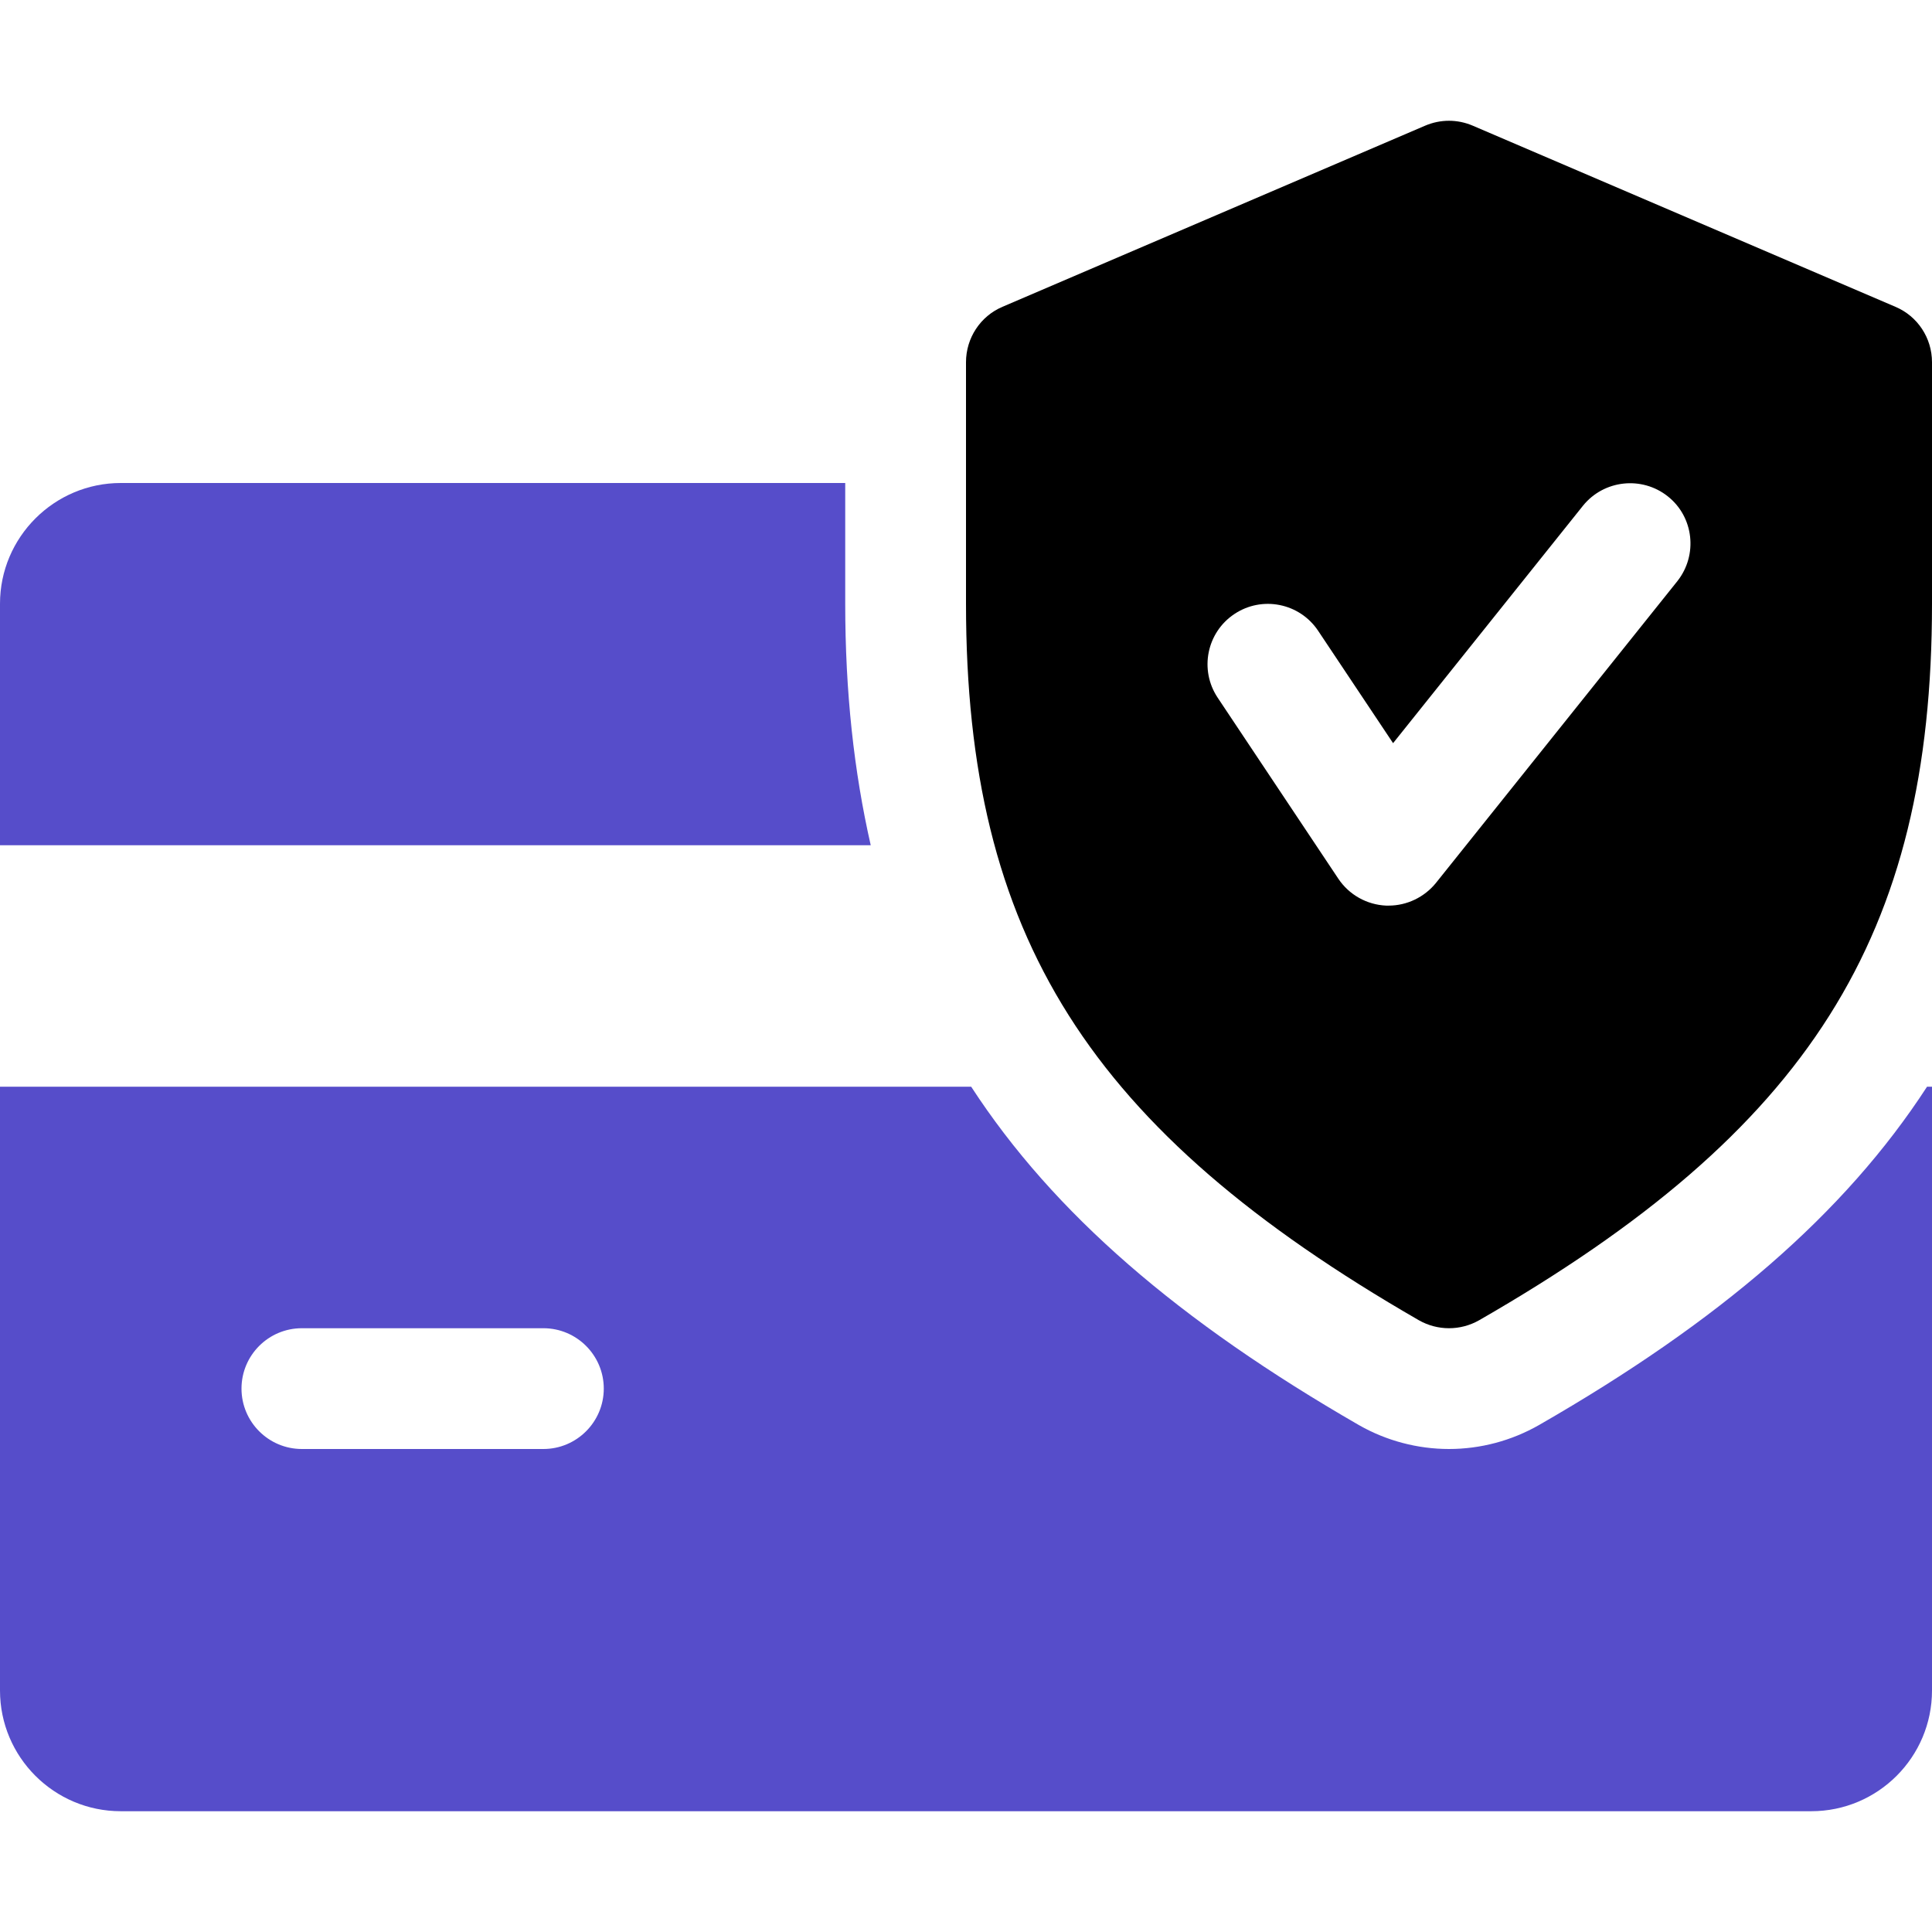 <svg width="35" height="35" viewBox="0 0 35 35" fill="none" xmlns="http://www.w3.org/2000/svg">
<path d="M15.312 10.937V8.75H2.188C0.982 8.75 0 9.732 0 10.937V15.312H15.774C15.47 13.975 15.312 12.536 15.312 10.937Z" fill="#564DCA"/>
<path d="M34.91 19.687C33.418 21.986 31.143 23.942 27.884 25.814C27.383 26.101 26.819 26.25 26.25 26.25C25.681 26.25 25.117 26.101 24.622 25.819C21.363 23.942 19.088 21.984 17.594 19.687H0V30.625C0 31.832 0.982 32.812 2.188 32.812H32.812C34.02 32.812 35 31.832 35 30.625V19.687H34.91ZM9.844 26.25H5.469C4.865 26.25 4.375 25.759 4.375 25.156C4.375 24.552 4.865 24.062 5.469 24.062H9.844C10.447 24.062 10.938 24.552 10.938 25.156C10.938 25.759 10.447 26.25 9.844 26.25Z" fill="#564DCA"/>
<path d="M34.337 5.558L26.681 2.277C26.403 2.158 26.095 2.158 25.817 2.277L18.161 5.558C17.76 5.728 17.5 6.124 17.5 6.562V10.937C17.5 16.955 19.725 20.472 25.705 23.918C25.874 24.014 26.062 24.062 26.25 24.062C26.438 24.062 26.626 24.014 26.795 23.918C32.775 20.481 35 16.963 35 10.937V6.562C35 6.124 34.74 5.728 34.337 5.558ZM30.387 10.528L26.012 15.997C25.802 16.255 25.487 16.406 25.156 16.406C25.141 16.406 25.123 16.406 25.11 16.406C24.762 16.39 24.441 16.211 24.246 15.92L22.059 12.639C21.724 12.136 21.86 11.457 22.363 11.123C22.862 10.79 23.542 10.922 23.879 11.427L25.237 13.463L28.676 9.163C29.054 8.693 29.743 8.618 30.214 8.992C30.686 9.366 30.761 10.055 30.387 10.528Z" fill="#000000"/>
</svg>
